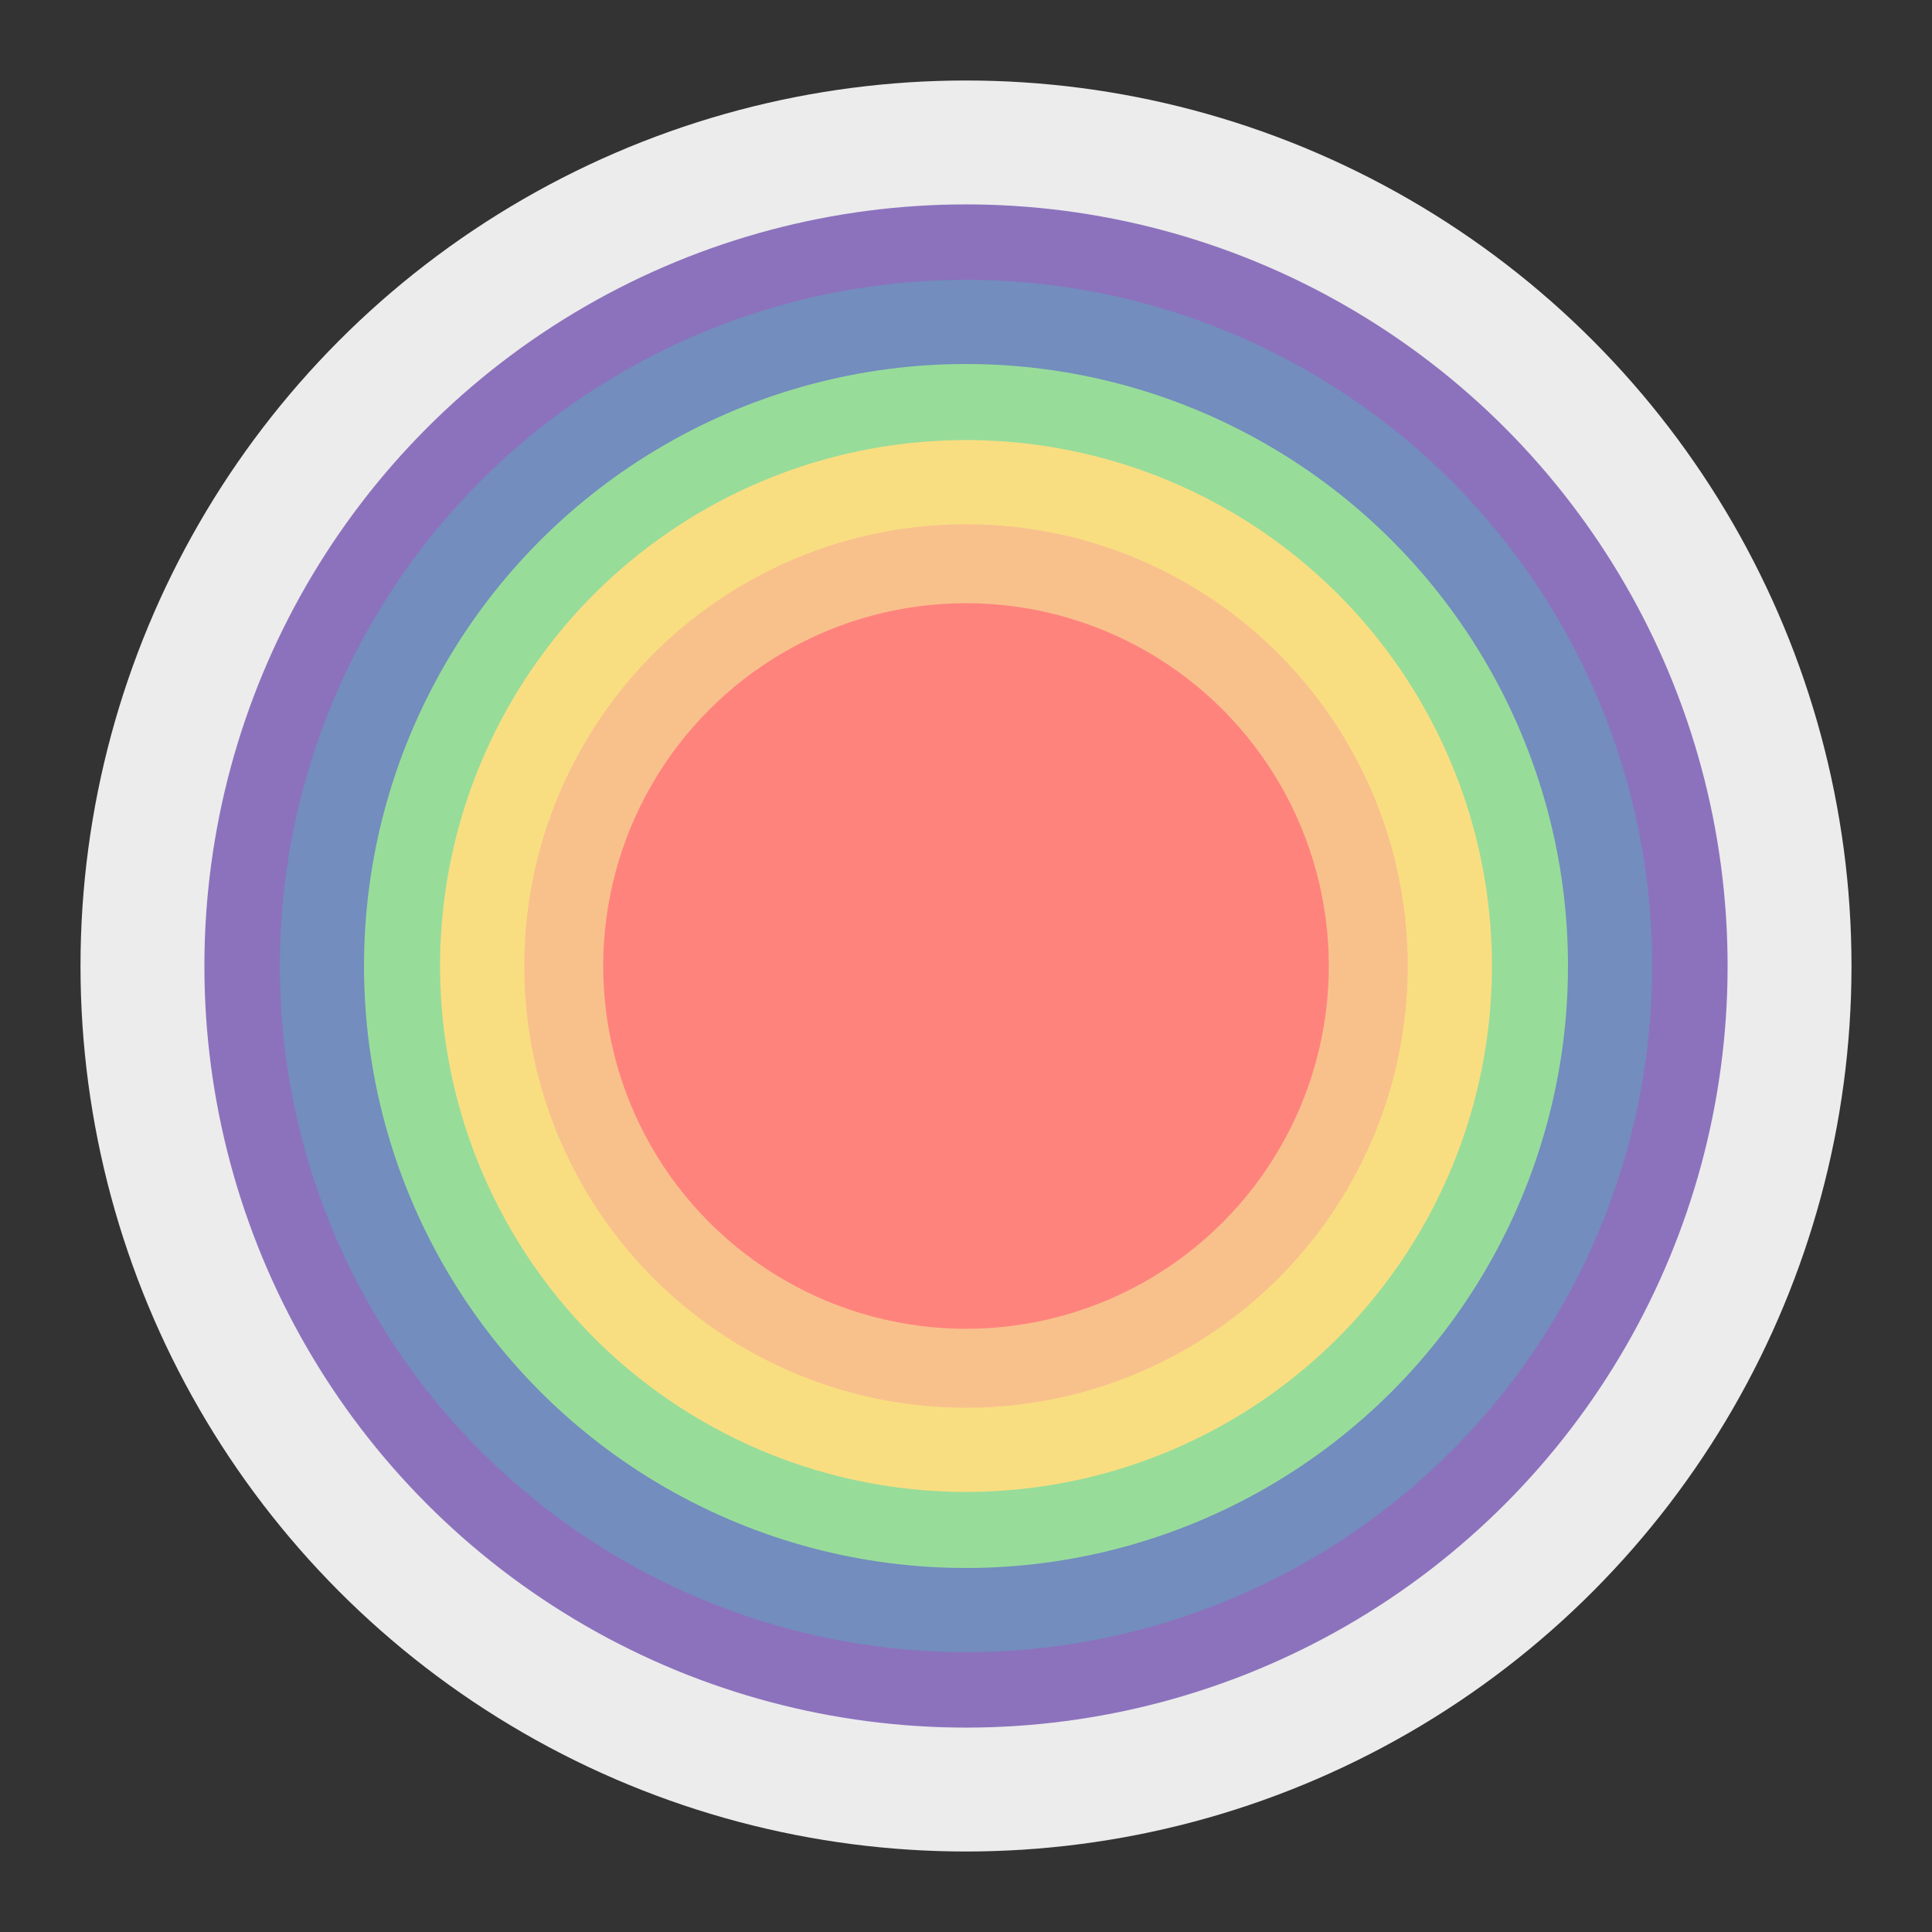 <svg width="192" height="192" version="1.1" viewBox="0 0 192 192" xmlns="http://www.w3.org/2000/svg">
 <rect x="0" y="0" width="192" height="192" fill="#333333" stroke="none"/>
 <circle cx="96" cy="96" r="88" style="fill:#ececec"/>
 <circle cx="96" cy="96" r="75.688" style="fill:#8c72bd;paint-order:stroke fill markers;stroke-width:3.998"/>
 <circle cx="96" cy="96" r="68.189" style="fill:#728dbe;paint-order:stroke fill markers;stroke-width:3.602"/>
 <circle cx="96" cy="96" r="59.826" style="fill:#98dc9a;paint-order:stroke fill markers;stroke-width:3.519"/>
 <circle cx="96" cy="96" r="52.266" style="fill:#f9de81;paint-order:stroke fill markers;stroke-width:3.492"/>
 <circle cx="96" cy="96" r="43.903" style="fill:#f8c18c;paint-order:stroke fill markers;stroke-width:3.368"/>
 <circle cx="96" cy="96" r="36.055" style="fill:#ff837d;paint-order:stroke fill markers;stroke-width:3.278"/>
</svg>

